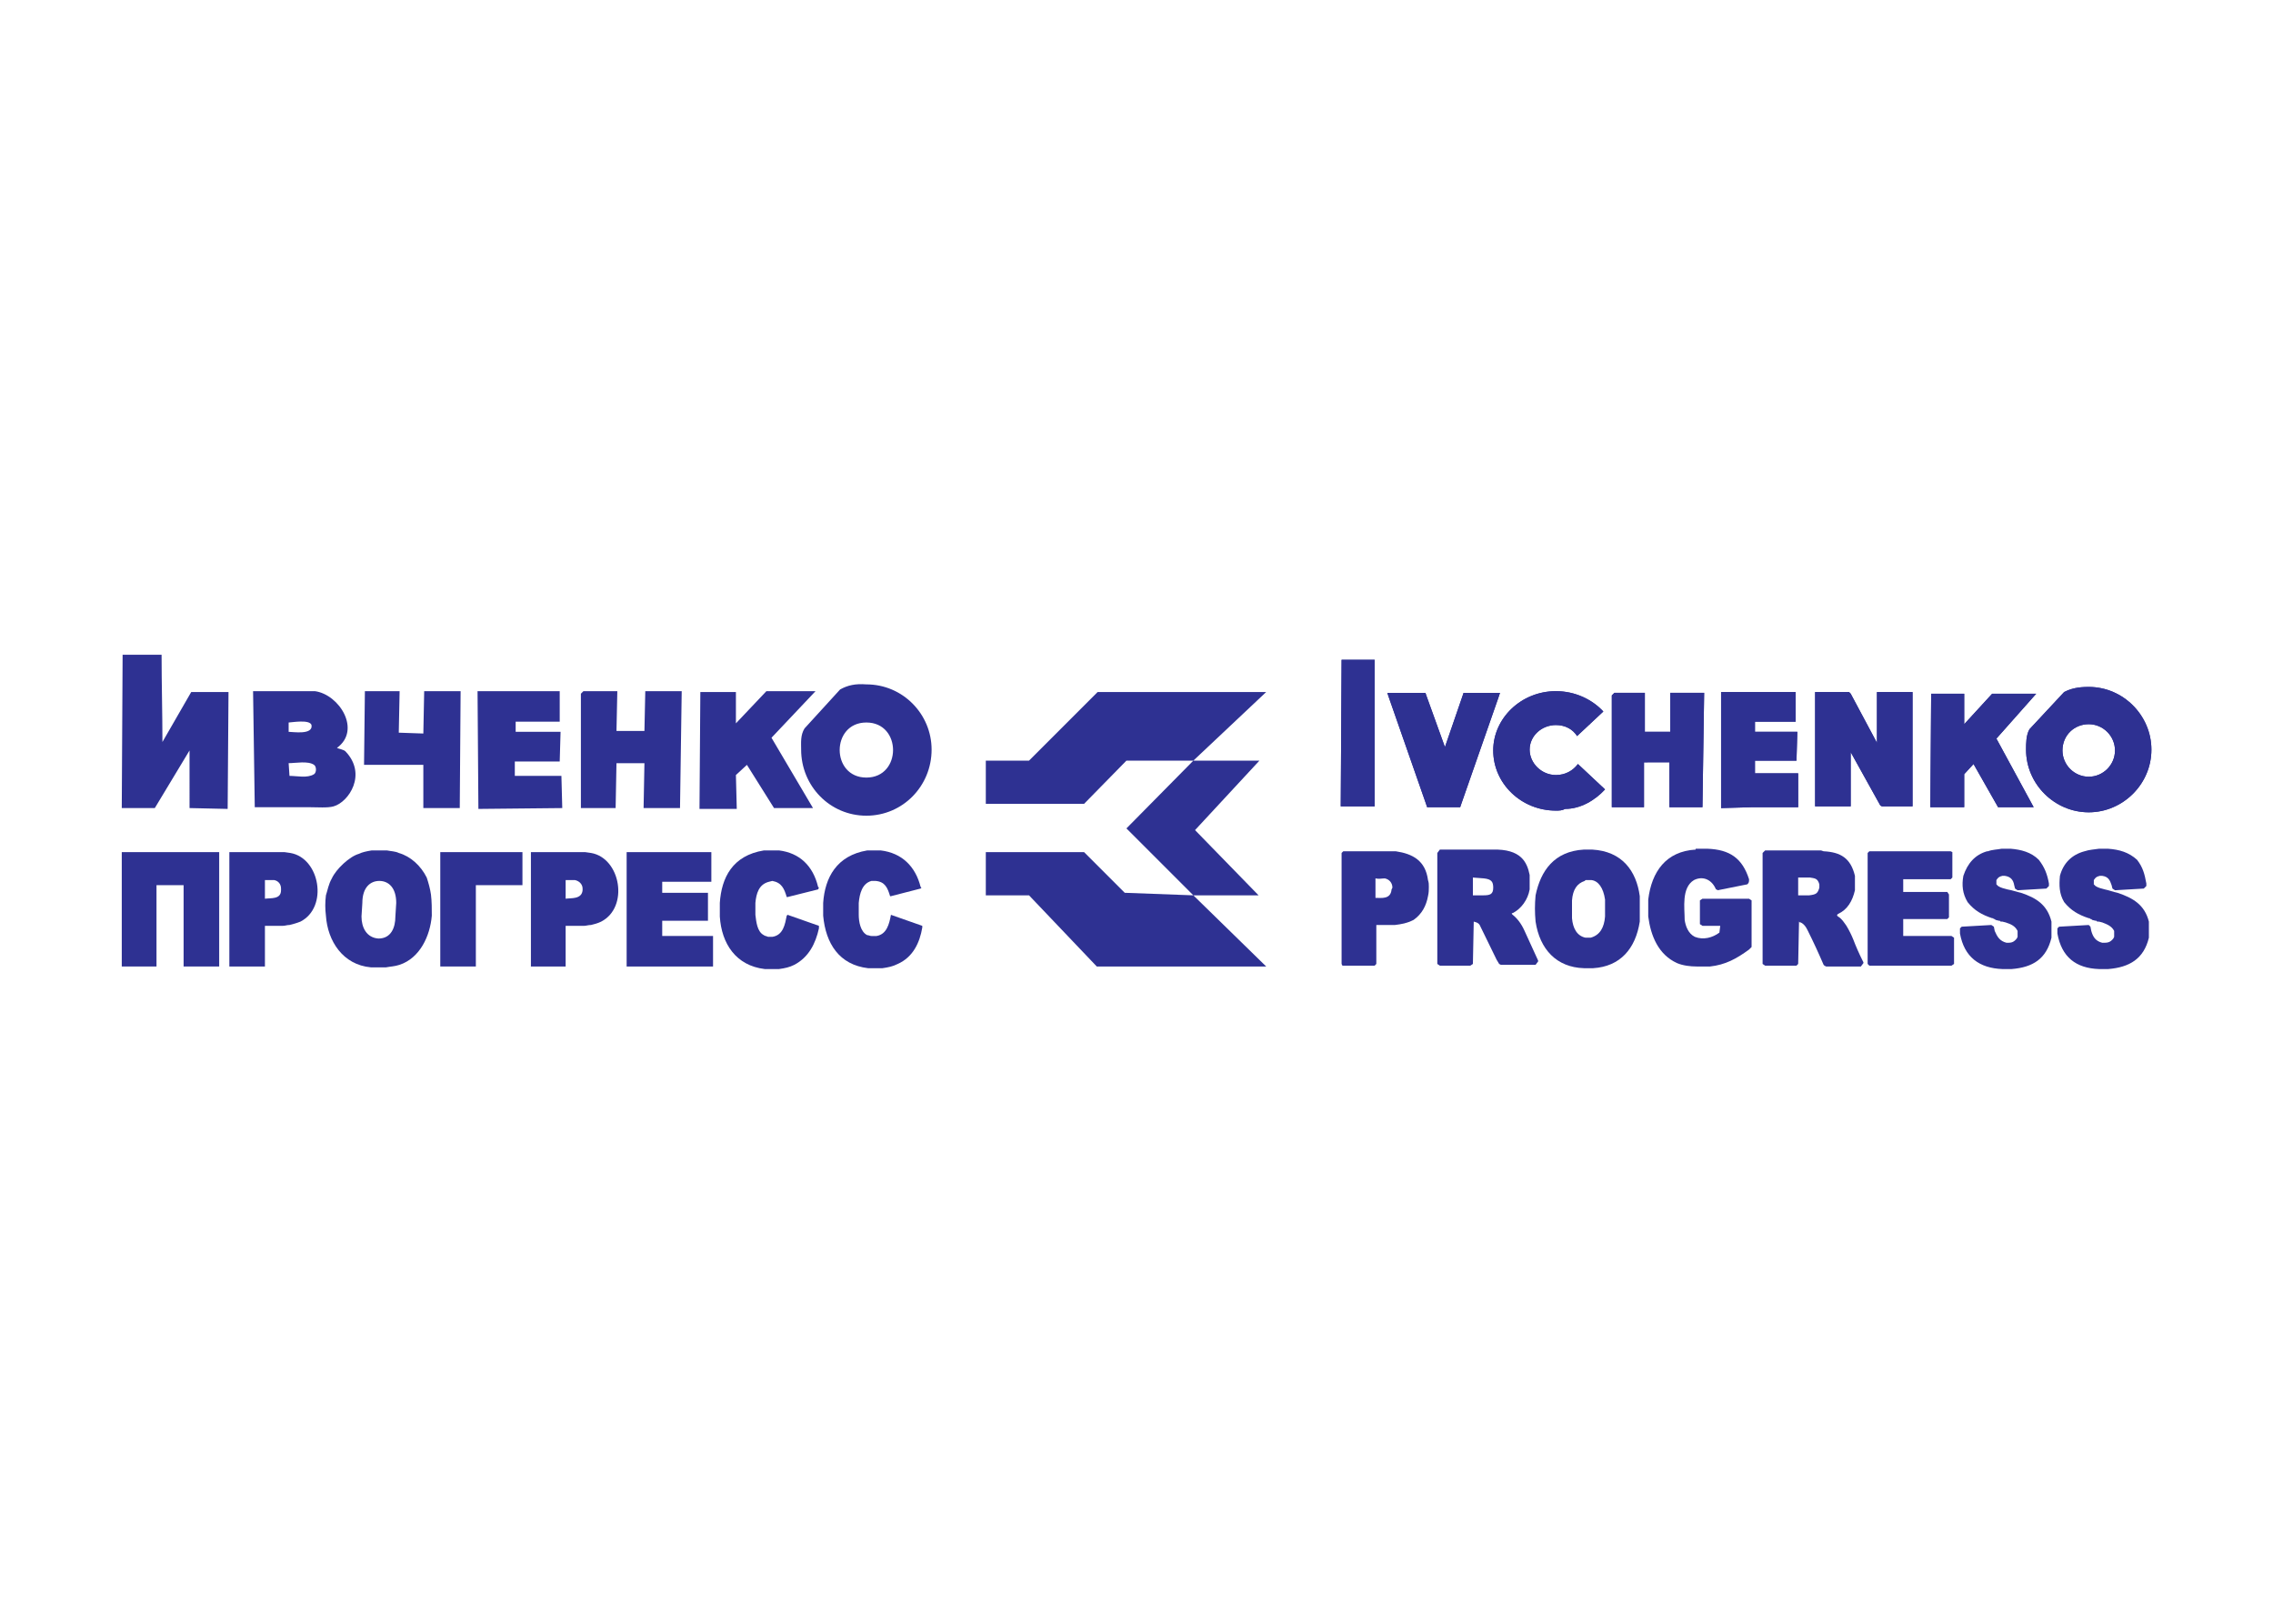 <svg clip-rule="evenodd" fill-rule="evenodd" stroke-linejoin="round" stroke-miterlimit="1.414" viewBox="0 0 560 400" xmlns="http://www.w3.org/2000/svg"><g fill="#2e3192" transform="matrix(2.087 0 0 2.087 30 161.29)"><path d="m148 28.7v-2.3c.4.1.8 0 1.1 0 .5.1.9.5.9 1.1l-.1.2c-.1 1.2-1.2 1-1.9 1zm-3.9 8h3.8l.2-.2v-4.6h2.2c.8-.1 1.4-.2 2.2-.6 1-.7 1.5-1.7 1.7-2.8.1-.4.1-.8.1-1.1s0-.5-.1-.8c-.3-2.3-1.8-3.1-3.8-3.4h-6.2l-.2.2v13.1z"/><path d="m160.7 28.4h-1.2v-2.1l1.3.1c.9.1 1.1.4 1.1 1.1 0 .8-.4.9-1.2.9zm-5.4-5v13.1l.3.2h3.6l.3-.2.1-5c.3.1.5.1.7.4l2 4.1.3.5.2.1h4.1l.3-.4v-.1l-1.6-3.5c-.4-.9-.9-1.5-1.4-1.9l-.1-.1v-.1h.1c1-.5 1.8-1.6 2-2.8v-1.7c-.3-1.5-1-3.1-4.4-3h-6.2z"/><path d="m173.4 33.4h-.6c-1-.2-1.5-1.1-1.6-2.3v-2.1c.1-1.3.6-2 1.5-2.3l.1-.1h.7c.8.1 1.4.9 1.6 2.3v2c-.1 1.3-.6 2.2-1.7 2.5zm-.8-10.4h1c3.5.2 5.2 2.5 5.6 5.5v3c-.5 3.2-2.3 5.3-5.5 5.5h-1.1c-3.2-.1-5.2-2.2-5.7-5.5-.1-1.1-.1-2 0-3.1.6-2.9 2.2-5.2 5.7-5.4z"/><path d="m82.8 29.3v1.5c.3 3.3 1.9 5.8 5.3 6.2h1.7c.7-.1 1.2-.2 1.8-.5 1.8-.8 2.6-2.5 2.9-4.3v-.2l-3.7-1.3c-.2 1.1-.5 2.3-1.7 2.5h-.6c-.2 0-.3-.1-.5-.1-.8-.4-1-1.6-1-2.4v-1.4c.1-1.1.4-2.3 1.5-2.6h.5c1.1.1 1.4.8 1.7 1.8h.1l3.5-.9.1-.1-.1-.1c-.6-2.4-2.2-4-4.7-4.3h-1.6c-3.6.6-5 3.2-5.2 6.2z"/><path d="m69.8 36.8v-3.6h-6v-1.8h5.4v-3.3h-5.4v-1.3h5.8v-3.5h-10v13.5z"/><path d="m16.9 28.8v-2.2h1.1c.5.1.8.5.8 1v.2c0 1.1-1.2.9-1.9 1zm-4.2 8h4.2v-4.8h2.1c.3 0 .5-.1.8-.1.4-.1.8-.2 1.3-.4 3.3-1.7 2.3-7.5-1.2-8.1l-.7-.1h-6.5z"/><path d="m70.6 29.3v1.6c.2 3.2 1.9 5.8 5.3 6.2h1.7c.7-.1 1.2-.2 1.8-.5 1.7-.9 2.5-2.5 2.9-4.3v-.3l-3.7-1.3-.1.1c-.2 1-.4 2.3-1.7 2.5h-.5c-.2-.1-.4-.1-.5-.2-.8-.4-.9-1.6-1-2.4v-1.4c.1-1.1.4-2.2 1.6-2.5l.4-.1c1.1.2 1.4.9 1.7 1.9h.1l3.6-.9.1-.2-.1-.1c-.6-2.5-2.2-4-4.6-4.3h-1.8c-3.7.6-5 3.2-5.2 6.2z"/><path d="m28.3 30.9.1-1.6c0-1.9 1-2.6 2-2.6 1.1 0 2 .8 2 2.6l-.1 1.6c0 1.3-.5 2.6-2 2.6-1.4-.1-2-1.3-2-2.6zm-.3-7.4c-1.1.3-2.7 1.8-3.2 2.9-.4.7-.5 1.4-.7 2-.1.8-.1 1.6 0 2.4.2 3 2 5.8 5.3 6.1h1.8c.5-.1 1-.1 1.6-.3 2.4-.8 3.6-3.4 3.8-5.8 0-.8 0-1.7-.1-2.5-.1-.7-.3-1.4-.5-2-.7-1.4-1.9-2.5-3.3-2.9-.4-.2-.9-.2-1.4-.3h-1.8c-.6.1-1.1.2-1.5.4z"/><path d="m0 36.8h4.1v-9.6h3.2v9.6h4.2v-13.5h-11.5z"/><path d="m37.6 36.8h4.2v-9.6h5.5v-3.9h-9.7z"/><path d="m52.4 28.8v-2.2h1.1c.5.1.9.5.9 1v.2c-.1 1.1-1.4.9-2 1zm-4.2 8h4.2v-4.8h2.2c.2 0 .5-.1.8-.1.4-.1.8-.2 1.2-.4 3.3-1.7 2.3-7.5-1.2-8.1l-.7-.1h-6.4v13.5z"/><path d="m231.7 23.2c-1.5.4-2.5 1.4-2.9 2.9-.1 1.1-.1 2.1.5 3.1.8 1 1.7 1.5 2.9 1.9h.1l.1.1h.1l.1.1.4.1h.1l.1.1h.2l.4.1c.5.2 1.1.4 1.4 1v.7l-.1.2c-.4.5-.7.5-1.3.5-.8-.2-1.1-.7-1.3-1.4l-.1-.5-.2-.2-3.5.2-.2.2v.6c.5 2.8 2.2 4.1 4.9 4.2h1.1c2.5-.2 4.2-1.2 4.8-3.7v-1.9c-.5-2-1.9-2.8-3.7-3.4-.5-.1-1-.3-1.5-.4-.4-.1-.8-.2-1.1-.4l-.1-.1-.1-.1v-.5c.2-.3.3-.4.7-.5h.3c.7.1.9.5 1.1 1.1l.1.4.3.2 3.4-.2.3-.3v-.3c-.2-1.1-.4-1.9-1.1-2.8-1-.9-2.1-1.2-3.4-1.3h-1.1c-.6.1-1.1.1-1.7.3z"/><path d="m185.8 23c-3.5.2-5.2 2.6-5.6 5.9v2c.3 2.3 1.2 4.5 3.4 5.5.7.3 1.6.4 2.3.4h1.6c1.8-.2 3.1-.9 4.6-2l.1-.1.2-.2v-5.5l-.3-.2h-5.5l-.3.2v2.8l.3.2h2.1l-.1.8c-.8.6-1.9.9-2.9.5-.8-.4-1.1-1.3-1.2-2 0-1.4-.4-3.8 1.1-4.7 1-.5 2-.1 2.5.9l.1.2c.1 0 .2.1.2.1l3.5-.7c.2-.2.2-.3.2-.6-.8-2.5-2.3-3.5-4.9-3.6h-1.3-.1z"/><path d="m206.1 23.4v13.1l.2.2h9.7l.3-.2v-3.1l-.3-.2h-5.7v-2h5.2l.2-.2v-2.7l-.2-.3h-5.2v-1.5h5.6l.1-.1.1-.1v-3l-.2-.1h-9.6z"/><path d="m220.3 23.2h-.1c-1.4.4-2.3 1.4-2.8 2.9-.2 1.1-.1 2.1.5 3.1.8 1 1.7 1.5 2.9 1.9h.1l.1.1h.1l.1.1.4.1h.1l.1.1h.2l.4.1c.6.2 1.1.4 1.4 1v.7l-.1.2c-.4.5-.7.5-1.2.5-.8-.2-1.1-.7-1.4-1.4l-.1-.5-.3-.2-3.5.2-.2.2v.6c.5 2.8 2.3 4.1 5 4.2h1.1c2.5-.2 4.1-1.2 4.7-3.7v-1.9c-.5-2-1.8-2.8-3.6-3.4-.5-.1-1-.3-1.6-.4-.4-.1-.8-.2-1.1-.4l-.1-.1-.1-.1v-.5c.2-.3.3-.4.7-.5h.3c.7.1 1 .5 1.1 1.1l.1.4.3.2 3.4-.2.3-.3v-.3c-.2-1.1-.5-1.9-1.2-2.8-.9-.9-2.1-1.2-3.3-1.3h-1.1c-.5.1-1.1.1-1.6.3z"/><path d="m199.2 28.4h-1.3v-2.1h1.4c.6.1.9.1 1.1.8v.4c-.2.7-.4.8-1.2.9zm-5.5-5v13.1l.3.2h3.7l.2-.2.1-5 .1.1h.1c.4.2.6.5.8.9.7 1.4 1.3 2.7 1.9 4.1l.1.1.2.1h4.1l.3-.4v-.1l-.1-.2c-.4-.8-.8-1.7-1.1-2.5-.2-.5-.5-1.1-.8-1.6-.3-.4-.5-.8-1-1.1l-.1-.1v-.1l.1-.1c1.1-.5 1.7-1.5 2-2.8v-1.7c-.5-2.1-1.7-2.8-3.7-2.9l-.3-.1h-.4-6.2z"/><path d="m179.7 12.7v5.3h-3.8v-13.2l.3-.3h3.6v4.6h3v-4.6h4l-.2 13.5h-3.9v-5.3z"/><path d="m197.9 18h-5.5l-3.6.1v-13.4-.3h8.8v3.5h-4.8v1.2h5l-.1 3.4h-4.9v1.5h5.1z"/><path d="m217.5 4.6v3.6l3.3-3.6h5.2l-4.7 5.3 4.4 8.1h-4.2l-2.9-5.1-1.1 1.2v3.9h-4l.1-13.4z"/><path d="m169.3 18.4c-4.1 0-7.4-3.2-7.4-7.1 0-3.8 3.3-7 7.4-7 2.3 0 4.3 1 5.6 2.4l-3.1 2.9c-.5-.8-1.4-1.3-2.5-1.3-1.7 0-3.1 1.3-3.1 2.9s1.4 3 3.1 3c1.1 0 2-.5 2.6-1.3l3.2 3c-1.2 1.3-2.9 2.3-4.7 2.3-.4.2-.7.2-1.1.2z"/><path d="m156.2 10.9 2.1-6.1.1-.3h4.3l-.2.6-4.4 12.6-.1.3h-.3-3.3-.3l-.1-.3-4.4-12.6-.2-.6h4.5l.1.3z"/><path d="m204.1 11.5v6.4h-.5-3.2-.5v-.4-12.6-.5h4l.2.2 3.1 5.8v-5.5-.5h4.2v13.5h-.5-2.9-.2l-.2-.1z"/><path d="m232.2 3.8c4.1 0 7.4 3.4 7.4 7.4 0 4.1-3.4 7.4-7.4 7.4s-7.4-3.3-7.4-7.4c0-.7 0-1.7.4-2.4l4.1-4.4c.8-.4 1.6-.6 2.9-.6zm0 4.4c1.7 0 3.1 1.4 3.1 3.1s-1.4 3.1-3.1 3.1-3.1-1.4-3.1-3.1c0-1.8 1.4-3.1 3.1-3.1"/><path d="m144 .6h3.9v17.3h-4z"/><path d="m179.7 12.7v5.3h-3.8v-13.2l.3-.3h3.6v4.6h3v-4.6h4l-.2 13.5h-3.9v-5.3z"/><path d="m197.9 18h-5.5l-3.6.1v-13.4-.3h8.8v3.5h-4.8v1.2h5l-.1 3.4h-4.9v1.5h5.1z"/><path d="m217.5 4.6v3.6l3.3-3.6h5.2l-4.7 5.3 4.4 8.1h-4.2l-2.9-5.1-1.1 1.2v3.9h-4l.1-13.4z"/><path d="m169.3 18.4c-4.1 0-7.4-3.2-7.4-7.1 0-3.8 3.3-7 7.4-7 2.3 0 4.3 1 5.6 2.4l-3.1 2.9c-.5-.8-1.4-1.3-2.5-1.3-1.7 0-3.1 1.3-3.1 2.9s1.4 3 3.1 3c1.1 0 2-.5 2.6-1.3l3.2 3c-1.2 1.3-2.9 2.3-4.7 2.3-.4.2-.7.2-1.1.2z"/><path d="m156.2 10.9 2.1-6.1.1-.3h4.3l-.2.6-4.4 12.6-.1.3h-.3-3.3-.3l-.1-.3-4.4-12.6-.2-.6h4.5l.1.3z"/><path d="m204.1 11.5v6.4h-.5-3.2-.5v-.4-12.6-.5h4l.2.2 3.1 5.8v-5.5-.5h4.2v13.5h-.5-2.9-.2l-.2-.1z"/><path d="m232.2 3.8c4.1 0 7.4 3.4 7.4 7.4 0 4.1-3.4 7.4-7.4 7.4s-7.4-3.3-7.4-7.4c0-.7 0-1.7.4-2.4l4.1-4.4c.8-.4 1.6-.6 2.9-.6zm0 4.4c1.7 0 3.1 1.4 3.1 3.1s-1.4 3.1-3.1 3.1-3.1-1.4-3.1-3.1c0-1.8 1.4-3.1 3.1-3.1"/><path d="m144 .6h3.9v17.3h-4z"/><path d="m102 12.5h5.1l8.1-8.1h19.9l-8.6 8.1h7.8l-7.6 8.2 7.5 7.7h-7.7l8.6 8.4h-20l-8-8.4h-5.1v-5.1h11.6l4.8 4.8 8.1.3-7.9-7.9 7.9-8h-7.9l-5 5.1h-11.6z"/><path d="m72.5 4.3v3.8l3.6-3.8h5.8l-5.2 5.5 4.9 8.3h-4.6l-3.2-5.1-1.3 1.2.1 4h-4.4l.1-13.8h4.2zm-64.5 13.8 4.5.1.1-13.8h-4.4l-3.4 5.9c0-3.4-.1-6.9-.1-10.3h-4.6l-.1 18.1h3.9l4.1-6.8zm14.8-13.8c2.9.4 5.5 4.6 2.6 6.7.2.1.8.2 1 .4 2.6 2.7.4 6-1.4 6.5-.7.2-1.9.1-2.8.1h-6.5l-.2-13.7zm-.1 8.7c.3.2.3.9 0 1.1-.8.5-2 .2-2.9.2l-.1-1.5c.8 0 2.3-.3 3 .2zm-3-5v1.1c.5 0 2.9.4 2.7-.8-.2-.7-2.4-.3-2.7-.3zm32.3 10.1-9.9.1-.1-13.9h9.7v3.6h-5.2v1.2h5.3l-.1 3.5h-5.3v1.7h5.5zm35.9-14.6c4.3 0 7.7 3.5 7.7 7.7 0 4.3-3.4 7.8-7.7 7.8s-7.7-3.5-7.7-7.8c0-.8-.1-1.7.4-2.5l4.2-4.6c.9-.5 1.8-.7 3.1-.6m0 4.5c4.2 0 4.2 6.5 0 6.5s-4.2-6.5 0-6.5zm-55.1-3.7-.1 4.9 2.9.1.1-5h4.3l-.1 13.8h-4.3v-5.1h-7l.1-8.7zm25.6 8.5-.1 5.3h-4.1v-13.5l.3-.3h4l-.1 4.7h3.3l.1-4.7h4.3l-.2 13.8h-4.3l.1-5.3z"/></g></svg>